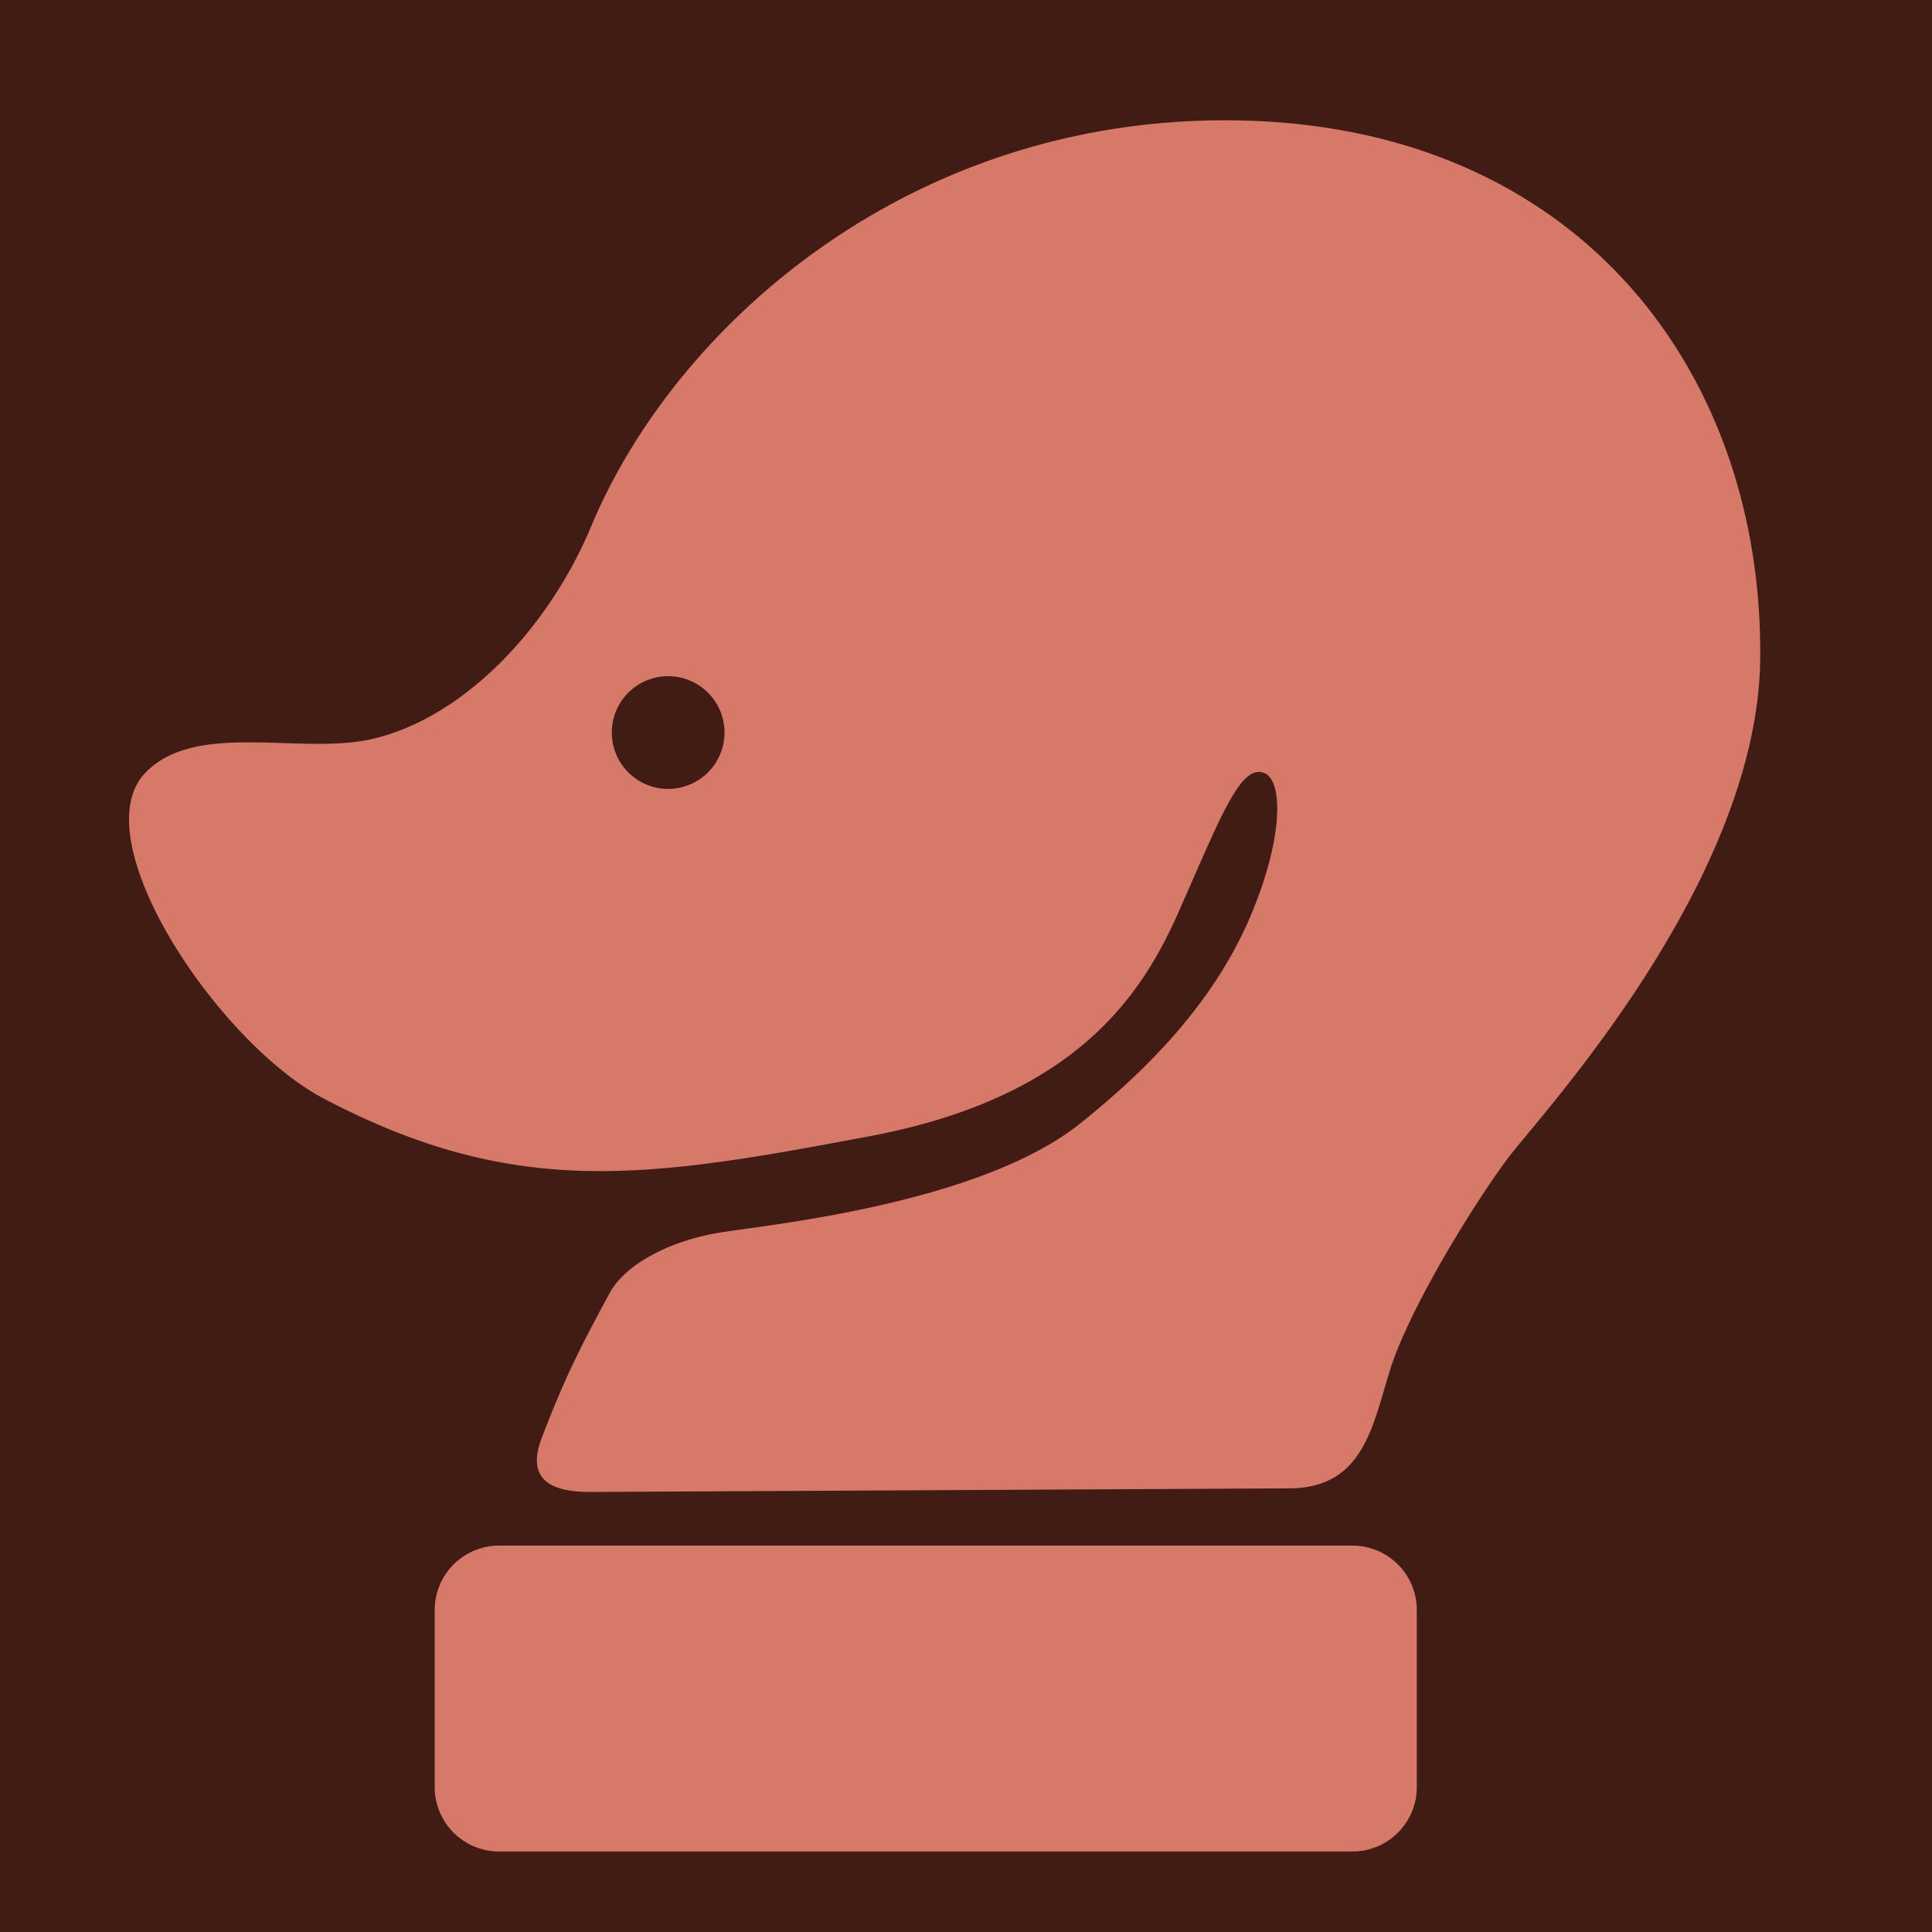 <?xml version="1.0" encoding="UTF-8" standalone="no"?>
<!-- Created with Inkscape (http://www.inkscape.org/) -->

<svg
   version="1.1"
   id="svg14462"
   width="120"
   height="120"
   viewBox="0 0 120 120"
   sodipodi:docname="logo.svg"
   inkscape:version="1.1.1 (3bf5ae0d25, 2021-09-20)"
   xmlns:inkscape="http://www.inkscape.org/namespaces/inkscape"
   xmlns:sodipodi="http://sodipodi.sourceforge.net/DTD/sodipodi-0.dtd"
   xmlns="http://www.w3.org/2000/svg"
   xmlns:svg="http://www.w3.org/2000/svg">
  <defs
     id="defs14466" />
  <sodipodi:namedview
     id="namedview14464"
     pagecolor="#ffffff"
     bordercolor="#666666"
     borderopacity="1.0"
     inkscape:pageshadow="2"
     inkscape:pageopacity="0.0"
     inkscape:pagecheckerboard="0"
     showgrid="false"
     inkscape:snap-bbox="true"
     inkscape:bbox-paths="false"
     inkscape:bbox-nodes="true"
     inkscape:zoom="1.4554615"
     inkscape:cx="79.012741"
     inkscape:cy="70.767934"
     inkscape:window-width="1366"
     inkscape:window-height="705"
     inkscape:window-x="-8"
     inkscape:window-y="-8"
     inkscape:window-maximized="1"
     inkscape:current-layer="layer1">
    <inkscape:grid
       type="xygrid"
       id="grid22294" />
  </sodipodi:namedview>
  <g
     inkscape:groupmode="layer"
     id="layer1"
     inkscape:label="Image 1">
    <path
       style="opacity:1;vector-effect:none;fill:#401c15;fill-opacity:1;stroke:none;stroke-width:1px;stroke-linecap:butt;stroke-linejoin:miter;stroke-miterlimit:4;stroke-dasharray:none;stroke-dashoffset:0;stroke-opacity:1"
       d="M 120,120 H 0 V 0 h 120 z"
       id="path28106" />
    <path
       id="path17934"
       style="opacity:1;vector-effect:none;fill:#d67969;fill-opacity:1;stroke:none;stroke-width:1px;stroke-linecap:butt;stroke-linejoin:miter;stroke-miterlimit:4;stroke-dasharray:none;stroke-dashoffset:0;stroke-opacity:1"
       d="M 76.35 7.473 C 56.427 7.359 41.92 20.229 36.717 32.697 C 34.058 39.068 28.754 44.628 23.061 45.912 C 18.662 46.904 12.123 44.747 9.018 48.01 C 5.083 52.144 13.553 64.792 20.115 68.238 C 32.064 74.513 40.272 73.161 54.02 70.572 C 67.003 68.127 71.004 61.608 73.207 56.637 C 75.819 50.742 77.024 47.483 78.498 48.002 C 79.694 48.423 79.735 51.953 77.732 56.758 C 75.447 62.24 71.265 66.44 67.1 69.775 C 60.84 74.787 47.629 76.084 44.748 76.551 C 41.57 77.066 38.829 78.542 37.875 80.301 C 35.951 83.846 35.041 85.675 33.641 89.334 C 32.409 92.552 35.345 92.676 36.844 92.668 L 80.088 92.445 C 84.729 92.421 85.255 88.513 86.359 85.025 C 87.554 81.252 91.558 74.731 93.699 71.885 C 95.621 69.33 109.201 54.773 109.33 40.881 C 109.496 23.011 97.908 7.595 76.35 7.473 z M 41.5 42 A 3.5 3.5 0 0 1 45 45.5 A 3.5 3.5 0 0 1 41.5 49 A 3.5 3.5 0 0 1 38 45.5 A 3.5 3.5 0 0 1 41.5 42 z " />
    <path
       id="path22318"
       style="display:inline;fill:#d67969;fill-opacity:1;stroke-width:5;paint-order:markers stroke fill"
       d="M 31 96 A 4 4 0 0 0 27 100 L 27 111 A 4 4 0 0 0 31 115 L 84 115 A 4 4 0 0 0 88 111 L 88 100 A 4 4 0 0 0 84 96 L 31 96 z " />
  </g>
</svg>
